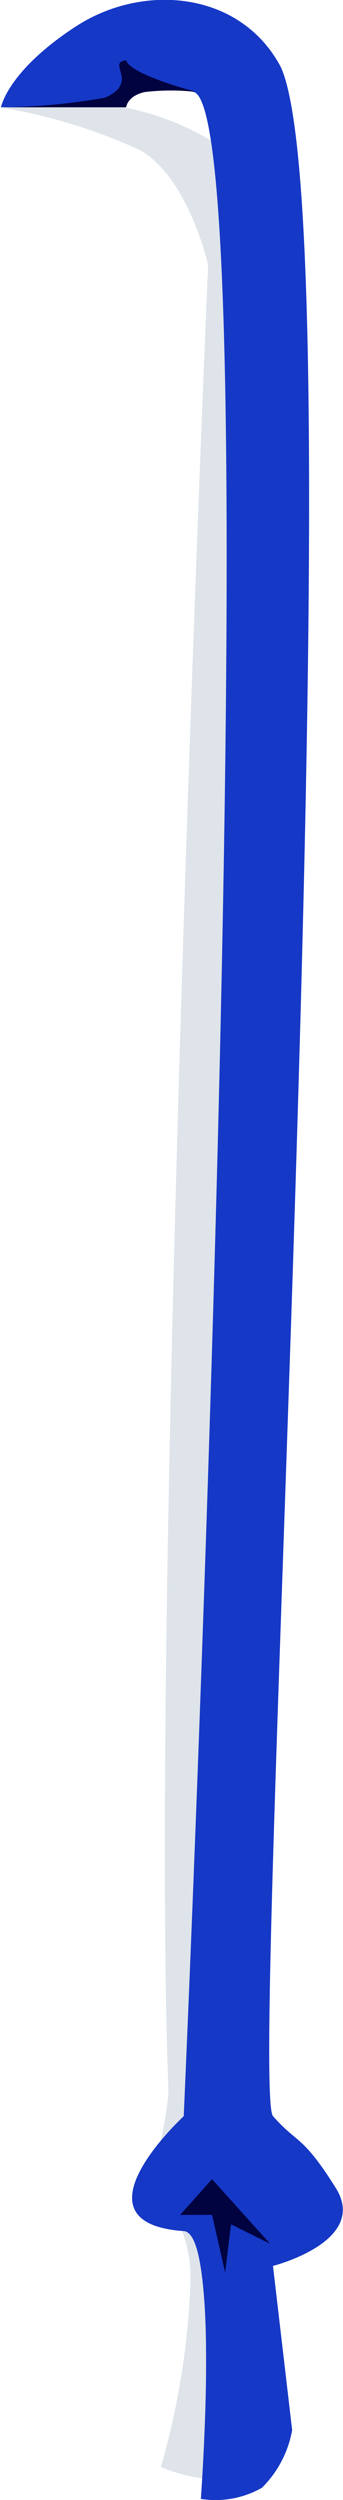<svg id="グループ_41" data-name="グループ 41" xmlns="http://www.w3.org/2000/svg" width="10.983" height="80" viewBox="0 0 10.983 80">
  <path id="パス_15" data-name="パス 15" d="M3355.252,1481.805h-3.974a17.649,17.649,0,0,1,4.478,1.366c1.55.874,2.186,3.67,2.186,3.67s-1.865,43.193-1.268,58.477a11.1,11.1,0,0,1-.643,2.854,4.169,4.169,0,0,1,1.346,3.192,24.479,24.479,0,0,1-.947,5.95,5.129,5.129,0,0,0,1.512.382,1.131,1.131,0,0,0,.886-.382l1.5-72.913a8.262,8.262,0,0,1-1.819-1.23A8.687,8.687,0,0,0,3355.252,1481.805Z" transform="translate(-3351.278 -1478.37)" fill="#dee4ea"/>
  <path id="パス_14" data-name="パス 14" d="M3351.312,1476.888h3.958s.1-.9,2.193-.494c2.582.377-.3,64.781-.3,64.781s-3.72,3.42,0,3.676c.38.026.57.941.663,2.286.016.228.028.469.04.857.007.207.012.573.013.985.006,2.064-.168,4.442-.168,4.442a3,3,0,0,0,1.957-.357,3.449,3.449,0,0,0,.967-1.844l-.614-5.254s3.086-.784,2.008-2.5-1.207-1.383-2.008-2.295,2.747-60.06.254-65.562c-1.274-2.427-4.392-2.728-6.577-1.3S3351.312,1476.888,3351.312,1476.888Z" transform="translate(-3351.28 -1473.456)" fill="#1638c6"/>
  <g id="グループ_42" data-name="グループ 42" transform="translate(0.076 1.936)">
    <path id="パス_38" data-name="パス 38" d="M3371.841,1643.332l1.021-1.145,1.861,2.07-1.253-.623-.188,1.54-.419-1.842Z" transform="translate(-3366.149 -1574.391)" fill="#000340"/>
    <path id="パス_39" data-name="パス 39" d="M1256.582,1476.4s-2.127-.547-2.264-1.013c-.647.062.443.7-.677,1.193a19.935,19.935,0,0,1-3.287.309h3.964s.032-.367.6-.489A7.1,7.1,0,0,1,1256.582,1476.4Z" transform="translate(-1250.354 -1475.391)" fill="#000340"/>
  </g>
</svg>
